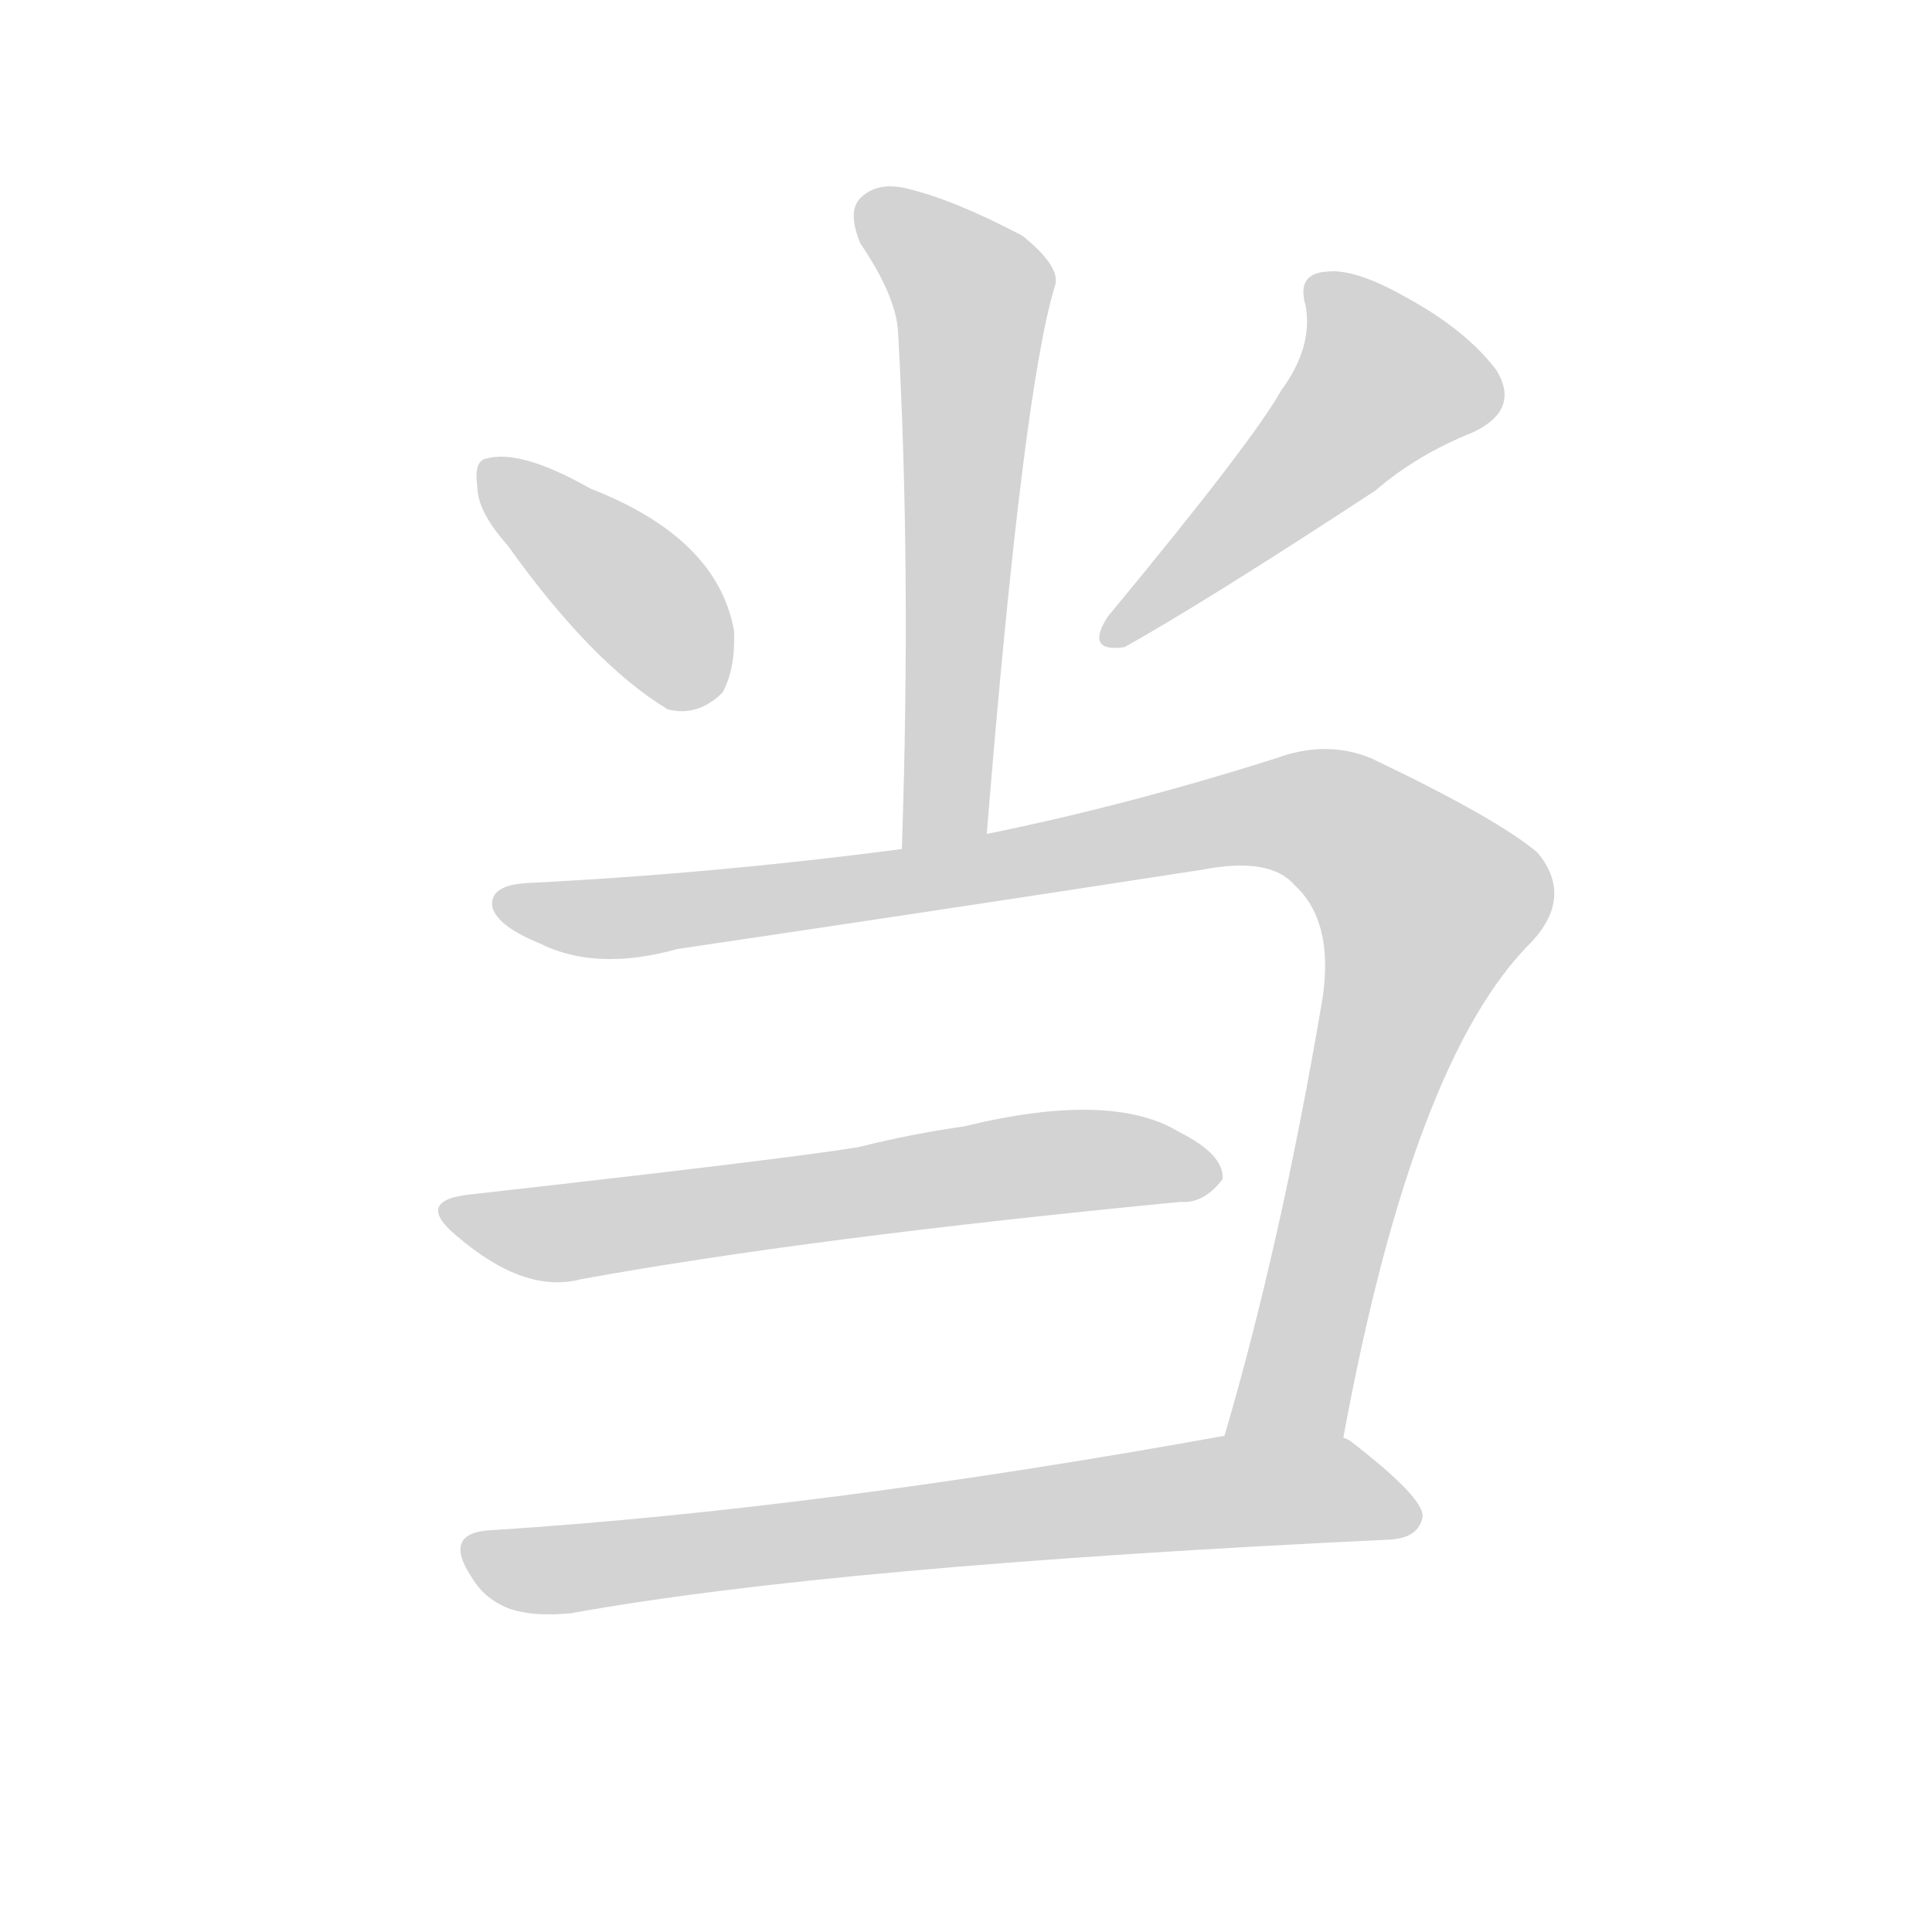 <svg version="1.1" viewBox="0 0 1024 1024" xmlns="http://www.w3.org/2000/svg">
  
  <g transform="scale(1, -1) translate(0, -900)">
    <style type="text/css">
        .origin {display:none;}
        .hide {display:none;}
        .stroke {fill: lightgray;}
    </style>

    <path d="M 523 458 Q 542 692 559 748 Q 563 758 542 775 Q 506 794 481 800 Q 465 804 456 795 Q 449 788 456 771 Q 475 743 476 724 Q 483 598 478 450 C 477 420 521 428 523 458 Z" fill="lightgray" class="stroke"/>
    <path d="M 269 611 Q 314 548 354 524 Q 370 520 383 533 Q 390 546 389 566 Q 380 615 313 641 Q 276 662 258 657 Q 251 656 253 642 Q 253 629 269 611 Z" fill="lightgray" class="stroke"/>
    <path d="M 679 693 Q 664 666 587 573 Q 575 554 596 557 Q 639 581 729 640 Q 751 659 781 671 Q 806 683 793 704 Q 777 725 746 742 Q 718 758 703 756 Q 687 755 692 738 Q 696 716 679 693 Z" fill="lightgray" class="stroke"/>
    <path d="M 712 138 Q 749 339 812 401 Q 834 425 815 448 Q 794 466 727 498 Q 703 508 676 498 Q 597 473 523 458 L 478 450 Q 379 437 280 432 Q 259 431 261 419 Q 264 409 286 400 Q 316 385 359 397 Q 501 418 637 439 Q 673 446 686 431 Q 707 412 701 371 Q 679 241 649 139 C 641 110 706 109 712 138 Z" fill="lightgray" class="stroke"/>
    <path d="M 250 267 Q 219 264 242 245 Q 278 214 308 222 Q 429 244 626 263 Q 638 262 648 275 Q 649 288 625 300 Q 589 322 511 303 Q 483 299 455 292 Q 419 286 250 267 Z" fill="lightgray" class="stroke"/>
    <path d="M 649 139 Q 433 100 261 89 Q 234 88 250 64 Q 257 52 271 47 Q 284 43 303 45 Q 441 70 737 84 Q 752 85 754 96 Q 755 106 716 136 Q 715 137 712 138 L 649 139 Z" fill="lightgray" class="stroke"/></g>
</svg>